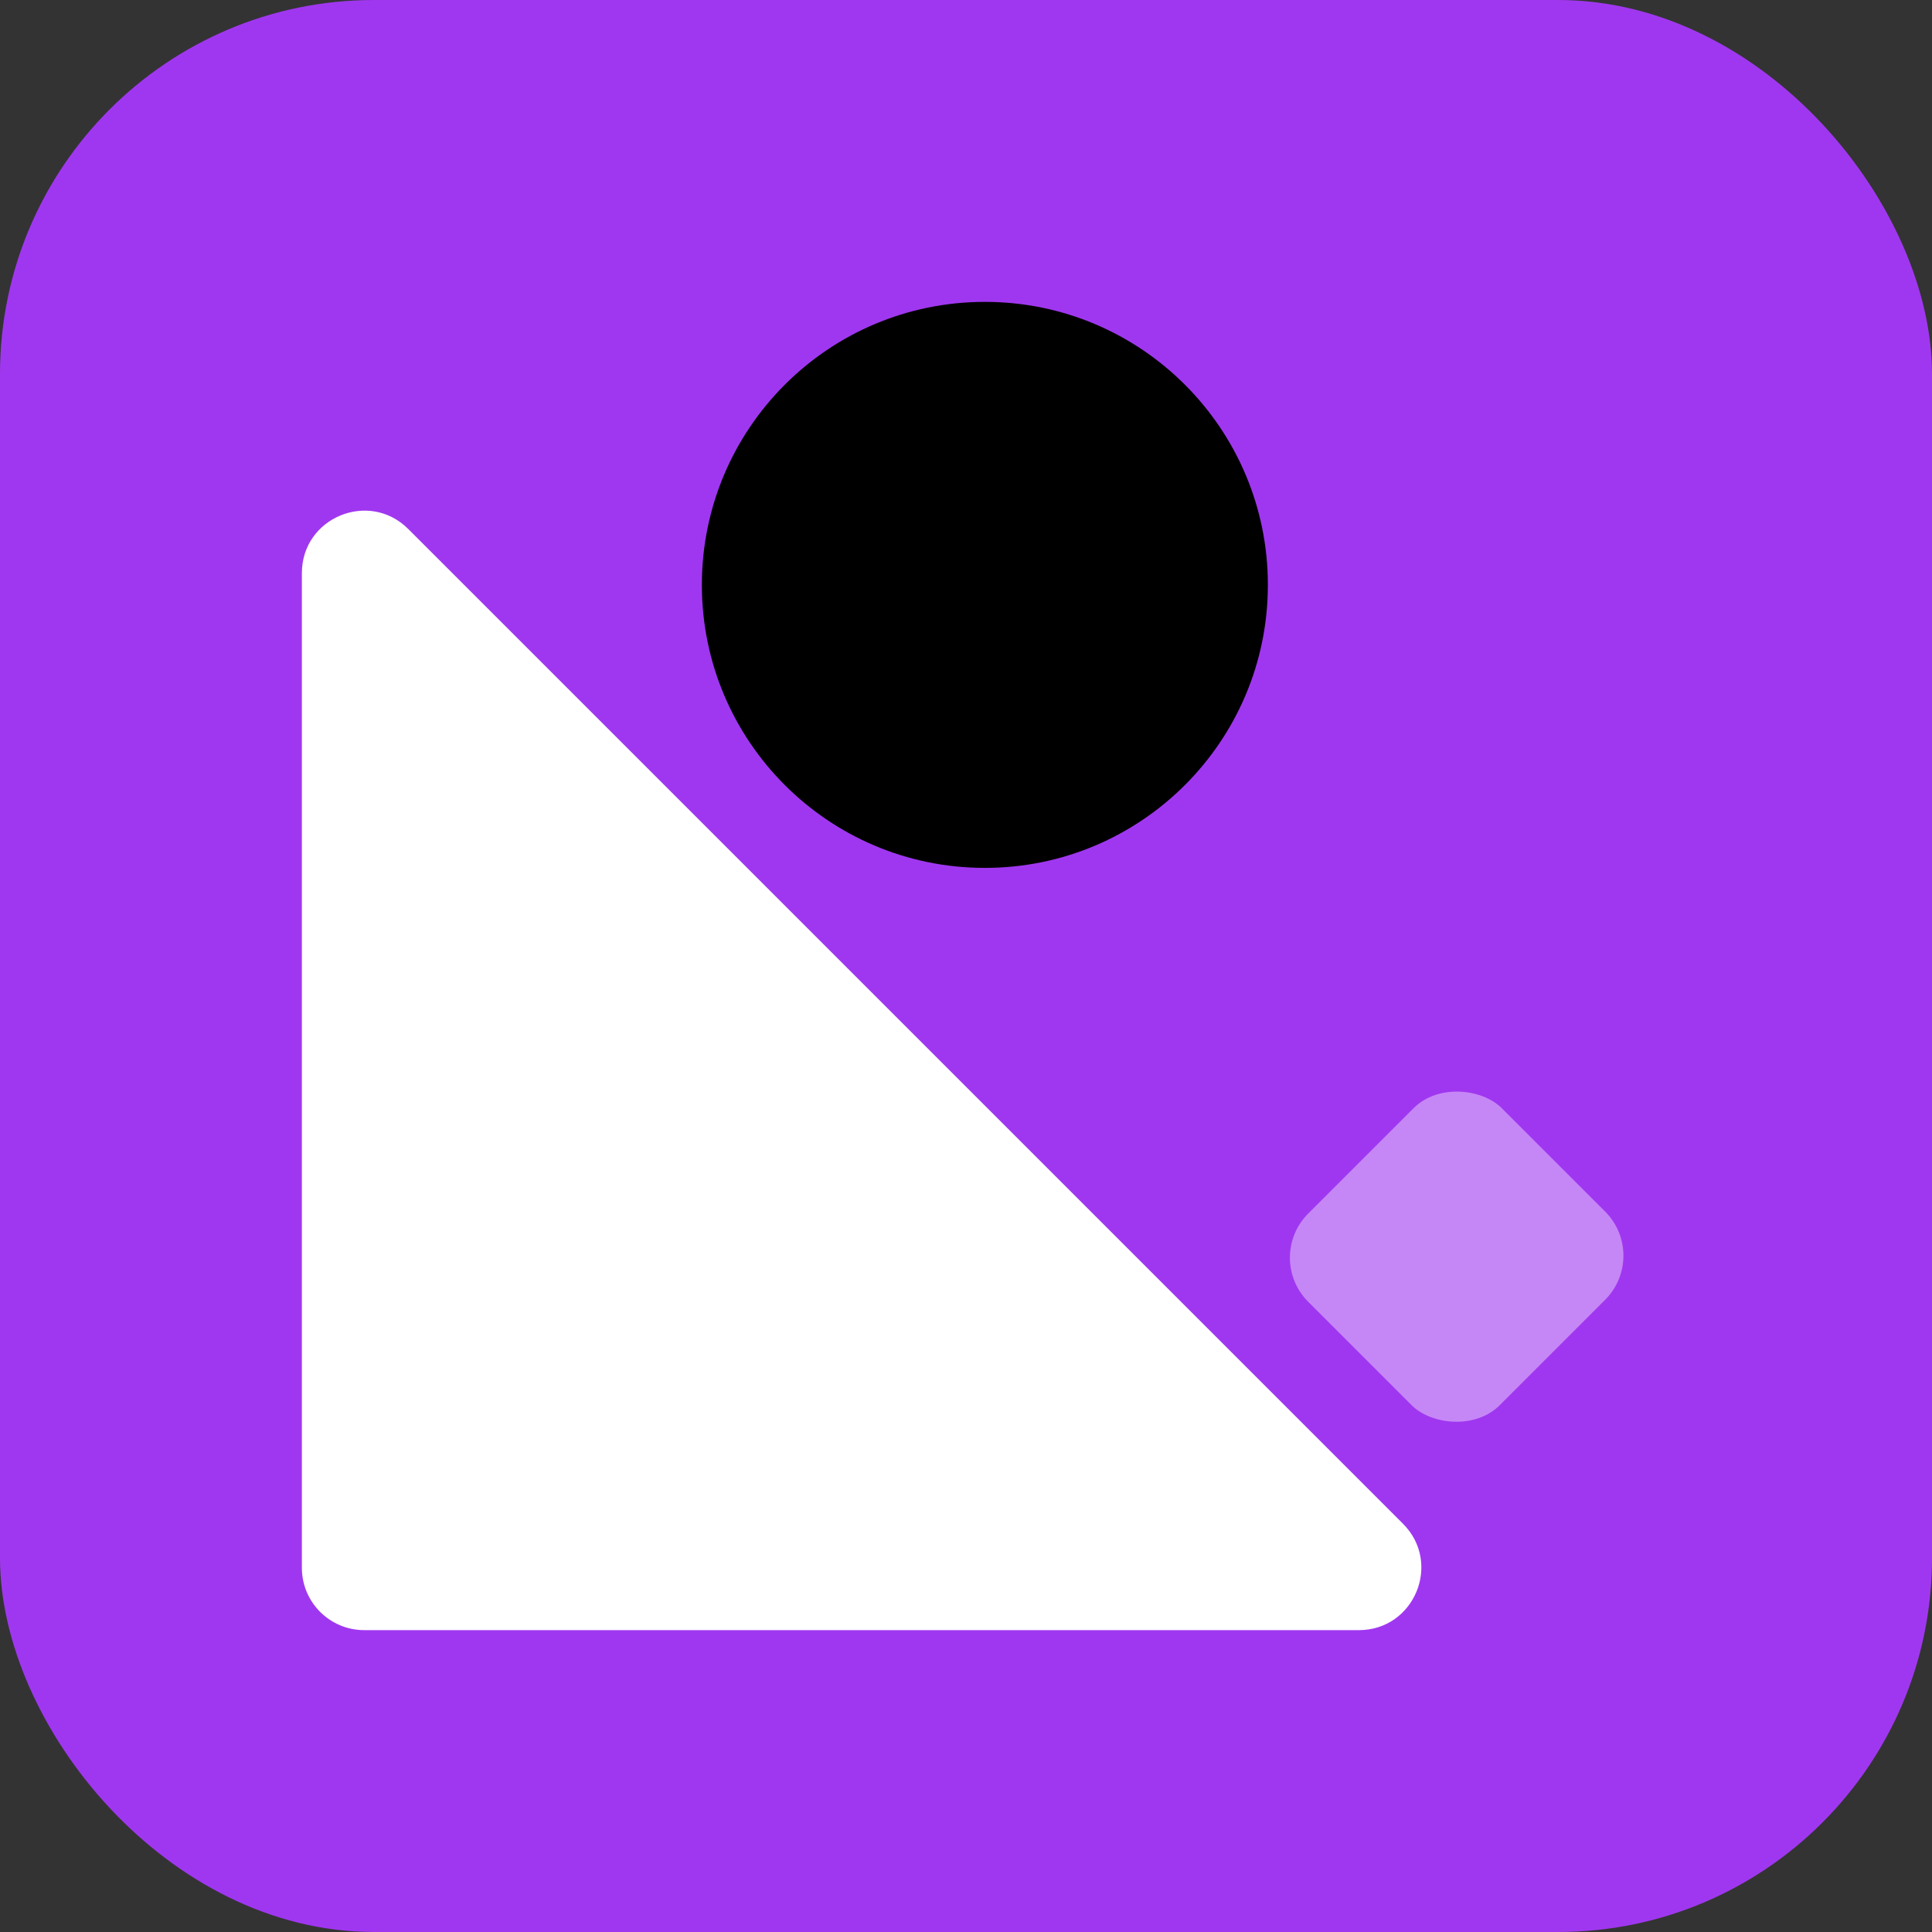 <svg xmlns="http://www.w3.org/2000/svg" width="400" height="400" viewBox="0 0 124 124" fill="none">
    <rect x="0" y="0" width="124" height="124" fill="#333333" stroke="none"/>
    <rect width="124" height="124" rx="24" fill="#a037f0"/>
    <path d="M19.375 36.782V100.625C19.375 102.834 21.166 104.625 23.375 104.625H87.218C90.782 104.625 92.566 100.316 90.047 97.797L26.203 33.953C23.684 31.434 19.375 33.218 19.375 36.782Z" fill="white"/>
    <circle cx="63.211" cy="37.539" r="18.164" fill="black"/>
    <rect opacity="0.4" x="81.133" y="80.72" width="17.569" height="17.388" rx="4" transform="rotate(-45 81.133 80.72)" fill="white"/>
</svg>
